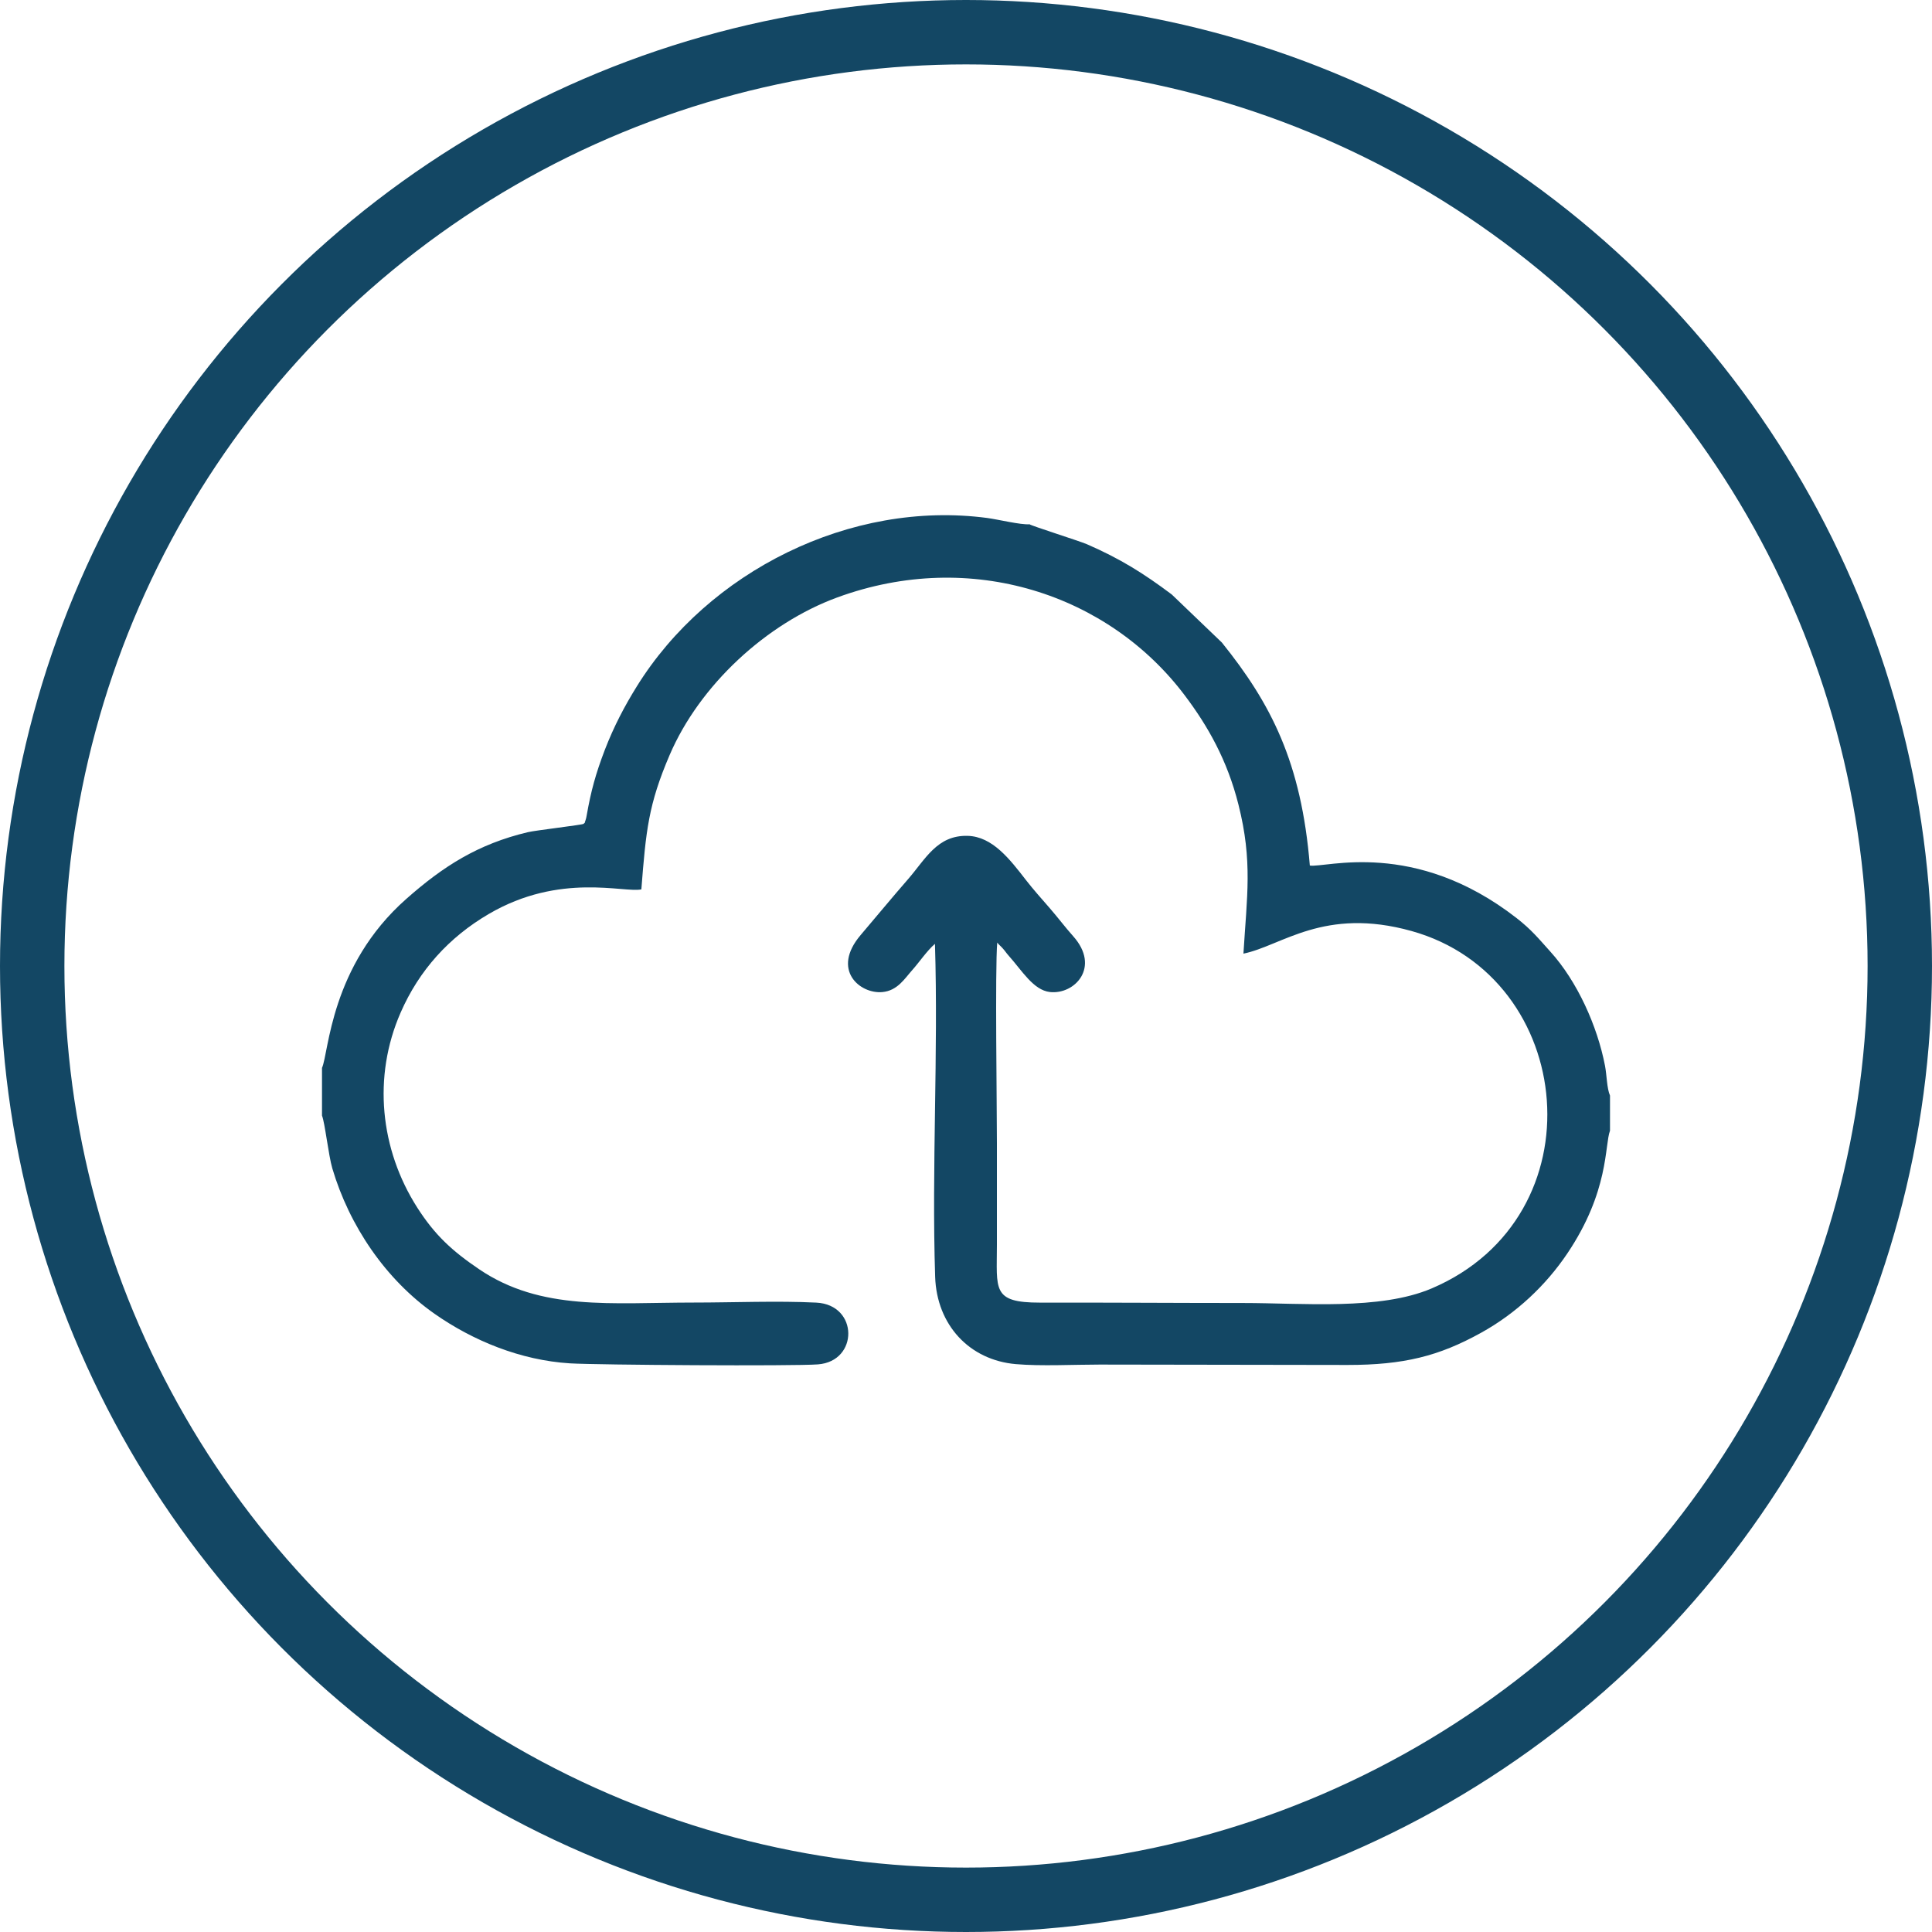 <svg xmlns="http://www.w3.org/2000/svg" width="30" height="30" viewBox="0 0 30 30" fill="none">
  <g clip-path="url(#clip0_103_11014)">
    <path fill-rule="evenodd" clip-rule="evenodd" d="M5 16.582V17.323C5.045 17.433 5.101 17.941 5.16 18.142C5.424 19.034 5.988 19.869 6.75 20.402C7.343 20.817 8.08 21.122 8.85 21.17C9.277 21.196 12.329 21.215 12.701 21.186C13.335 21.138 13.332 20.26 12.676 20.227C12.073 20.197 11.387 20.226 10.775 20.226C9.49 20.226 8.403 20.36 7.442 19.71C7.018 19.423 6.75 19.176 6.477 18.748C5.903 17.847 5.784 16.721 6.221 15.723C6.507 15.068 6.971 14.554 7.59 14.192C8.699 13.543 9.693 13.869 9.959 13.81C10.03 12.896 10.069 12.491 10.398 11.724C10.864 10.637 11.902 9.68 13.001 9.277C15.083 8.514 17.22 9.231 18.4 10.802C18.754 11.272 19.057 11.802 19.231 12.495C19.453 13.375 19.362 13.917 19.308 14.808C19.901 14.688 20.558 14.077 21.919 14.457C24.487 15.175 24.847 18.892 22.23 20.007C21.425 20.349 20.236 20.233 19.3 20.233C18.25 20.233 17.2 20.225 16.15 20.227C15.397 20.228 15.48 20.023 15.48 19.326C15.48 18.801 15.48 18.276 15.48 17.751C15.48 17.153 15.45 15.058 15.485 14.636C15.514 14.674 15.531 14.682 15.572 14.728C15.611 14.772 15.626 14.799 15.662 14.839C15.871 15.073 16.046 15.374 16.302 15.404C16.687 15.448 17.093 15.018 16.664 14.537C16.543 14.402 16.421 14.24 16.3 14.101C16.166 13.947 16.051 13.819 15.933 13.668C15.683 13.345 15.412 12.989 15.025 12.979C14.552 12.967 14.373 13.338 14.1 13.652C13.838 13.953 13.619 14.22 13.366 14.517C12.902 15.06 13.352 15.436 13.7 15.405C13.937 15.384 14.049 15.193 14.164 15.065C14.271 14.946 14.394 14.762 14.518 14.656C14.571 16.364 14.466 18.12 14.521 19.827C14.546 20.576 15.055 21.12 15.774 21.182C16.165 21.216 16.672 21.189 17.075 21.189L20.925 21.195C21.795 21.195 22.341 21.059 22.995 20.697C23.546 20.393 24.007 19.955 24.337 19.464C24.989 18.496 24.915 17.783 25 17.557V17.012C24.951 16.9 24.95 16.694 24.923 16.552C24.804 15.93 24.489 15.235 24.074 14.777C23.889 14.572 23.782 14.437 23.547 14.254C21.958 13.019 20.58 13.48 20.339 13.44C20.207 11.834 19.734 10.923 18.973 9.977L18.195 9.231C17.762 8.906 17.395 8.675 16.876 8.45C16.757 8.399 16.015 8.165 15.987 8.141C15.845 8.151 15.506 8.067 15.329 8.043C13.209 7.763 10.997 8.87 9.886 10.662C9.698 10.965 9.533 11.278 9.392 11.643C9.25 12.015 9.177 12.28 9.11 12.662C9.104 12.693 9.101 12.714 9.09 12.743C9.06 12.821 9.107 12.746 9.061 12.793C9.035 12.81 8.319 12.893 8.197 12.922C7.421 13.106 6.88 13.453 6.308 13.959C5.128 15.001 5.107 16.349 5 16.582Z" fill="#134764"/>
    <circle cx="15" cy="15" r="14.5" stroke="#134764"/>
  </g>
  <defs>
    <clipPath id="clip0_103_11014">
      <rect width="30" height="30" fill="white"/>
    </clipPath>
  </defs>
</svg>